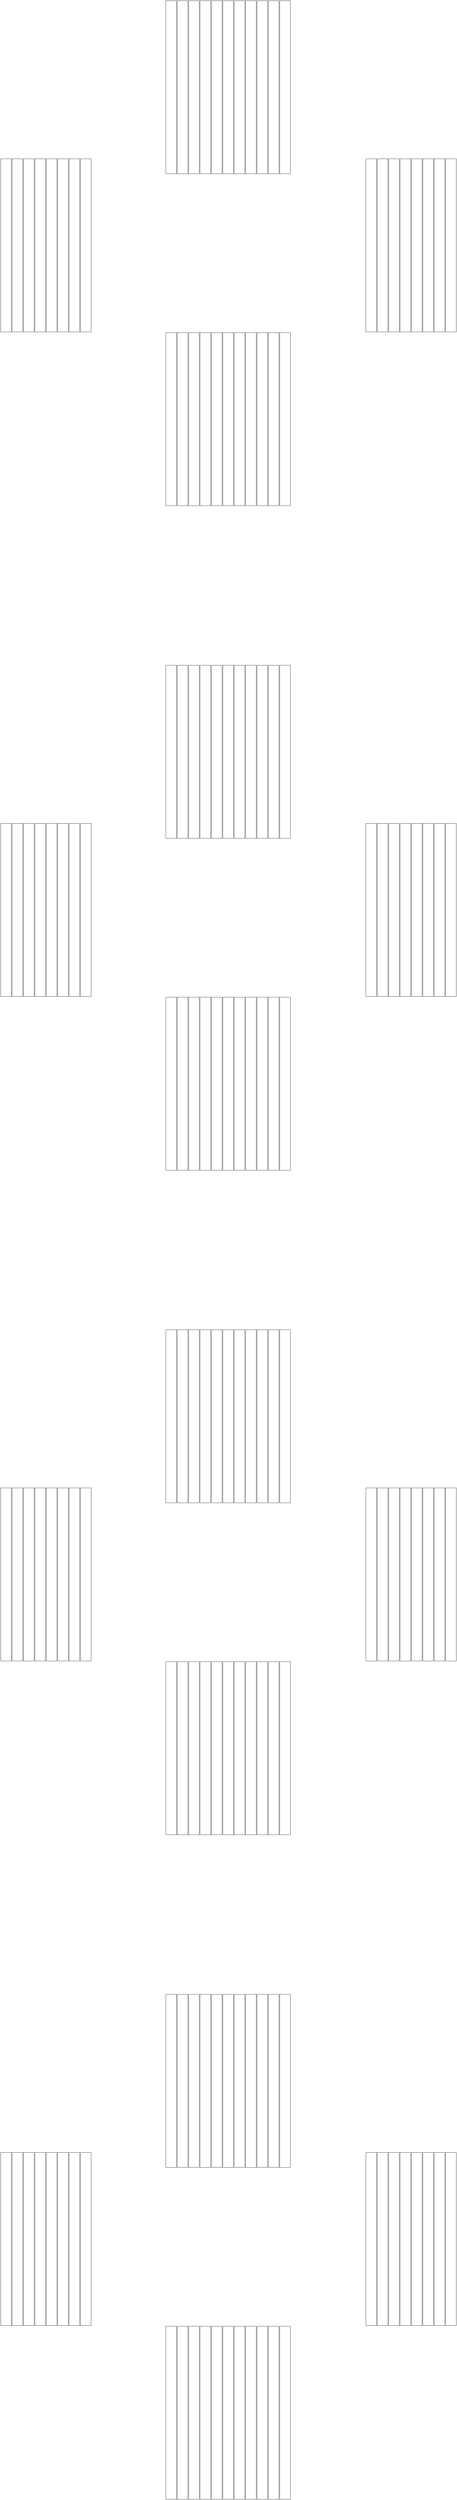 <?xml version="1.0" standalone="no"?>
<!DOCTYPE svg PUBLIC "-//W3C//DTD SVG 1.1//EN" "http://www.w3.org/Graphics/SVG/1.1/DTD/svg11.dtd">
<svg width="642mm" height="3510mm" viewBox="0 -3510 642 3510" xmlns="http://www.w3.org/2000/svg" version="1.1">
<title>OpenSCAD Model</title>
<path d="
M 248,-3509 L 233,-3509 L 233,-3266 L 248,-3266 z
M 264,-3509 L 249,-3509 L 249,-3266 L 264,-3266 z
M 280,-3509 L 265,-3509 L 265,-3266 L 280,-3266 z
M 296,-3509 L 281,-3509 L 281,-3266 L 296,-3266 z
M 312,-3509 L 297,-3509 L 297,-3266 L 312,-3266 z
M 328,-3509 L 313,-3509 L 313,-3266 L 328,-3266 z
M 344,-3509 L 329,-3509 L 329,-3266 L 344,-3266 z
M 360,-3509 L 345,-3509 L 345,-3266 L 360,-3266 z
M 376,-3509 L 361,-3509 L 361,-3266 L 376,-3266 z
M 392,-3509 L 377,-3509 L 377,-3266 L 392,-3266 z
M 408,-3509 L 393,-3509 L 393,-3266 L 408,-3266 z
M 16,-3287 L 1,-3287 L 1,-3044 L 16,-3044 z
M 32,-3287 L 17,-3287 L 17,-3044 L 32,-3044 z
M 48,-3287 L 33,-3287 L 33,-3044 L 48,-3044 z
M 64,-3287 L 49,-3287 L 49,-3044 L 64,-3044 z
M 80,-3287 L 65,-3287 L 65,-3044 L 80,-3044 z
M 96,-3287 L 81,-3287 L 81,-3044 L 96,-3044 z
M 112,-3287 L 97,-3287 L 97,-3044 L 112,-3044 z
M 128,-3287 L 113,-3287 L 113,-3044 L 128,-3044 z
M 529,-3287 L 514,-3287 L 514,-3044 L 529,-3044 z
M 545,-3287 L 530,-3287 L 530,-3044 L 545,-3044 z
M 561,-3287 L 546,-3287 L 546,-3044 L 561,-3044 z
M 577,-3287 L 562,-3287 L 562,-3044 L 577,-3044 z
M 593,-3287 L 578,-3287 L 578,-3044 L 593,-3044 z
M 609,-3287 L 594,-3287 L 594,-3044 L 609,-3044 z
M 625,-3287 L 610,-3287 L 610,-3044 L 625,-3044 z
M 641,-3287 L 626,-3287 L 626,-3044 L 641,-3044 z
M 248,-3043 L 233,-3043 L 233,-2800 L 248,-2800 z
M 264,-3043 L 249,-3043 L 249,-2800 L 264,-2800 z
M 280,-3043 L 265,-3043 L 265,-2800 L 280,-2800 z
M 296,-3043 L 281,-3043 L 281,-2800 L 296,-2800 z
M 312,-3043 L 297,-3043 L 297,-2800 L 312,-2800 z
M 328,-3043 L 313,-3043 L 313,-2800 L 328,-2800 z
M 344,-3043 L 329,-3043 L 329,-2800 L 344,-2800 z
M 360,-3043 L 345,-3043 L 345,-2800 L 360,-2800 z
M 376,-3043 L 361,-3043 L 361,-2800 L 376,-2800 z
M 392,-3043 L 377,-3043 L 377,-2800 L 392,-2800 z
M 408,-3043 L 393,-3043 L 393,-2800 L 408,-2800 z
M 248,-2576 L 233,-2576 L 233,-2333 L 248,-2333 z
M 264,-2576 L 249,-2576 L 249,-2333 L 264,-2333 z
M 280,-2576 L 265,-2576 L 265,-2333 L 280,-2333 z
M 296,-2576 L 281,-2576 L 281,-2333 L 296,-2333 z
M 312,-2576 L 297,-2576 L 297,-2333 L 312,-2333 z
M 328,-2576 L 313,-2576 L 313,-2333 L 328,-2333 z
M 344,-2576 L 329,-2576 L 329,-2333 L 344,-2333 z
M 360,-2576 L 345,-2576 L 345,-2333 L 360,-2333 z
M 376,-2576 L 361,-2576 L 361,-2333 L 376,-2333 z
M 392,-2576 L 377,-2576 L 377,-2333 L 392,-2333 z
M 408,-2576 L 393,-2576 L 393,-2333 L 408,-2333 z
M 16,-2354 L 1,-2354 L 1,-2111 L 16,-2111 z
M 32,-2354 L 17,-2354 L 17,-2111 L 32,-2111 z
M 48,-2354 L 33,-2354 L 33,-2111 L 48,-2111 z
M 64,-2354 L 49,-2354 L 49,-2111 L 64,-2111 z
M 80,-2354 L 65,-2354 L 65,-2111 L 80,-2111 z
M 96,-2354 L 81,-2354 L 81,-2111 L 96,-2111 z
M 112,-2354 L 97,-2354 L 97,-2111 L 112,-2111 z
M 128,-2354 L 113,-2354 L 113,-2111 L 128,-2111 z
M 529,-2354 L 514,-2354 L 514,-2111 L 529,-2111 z
M 545,-2354 L 530,-2354 L 530,-2111 L 545,-2111 z
M 561,-2354 L 546,-2354 L 546,-2111 L 561,-2111 z
M 577,-2354 L 562,-2354 L 562,-2111 L 577,-2111 z
M 593,-2354 L 578,-2354 L 578,-2111 L 593,-2111 z
M 609,-2354 L 594,-2354 L 594,-2111 L 609,-2111 z
M 625,-2354 L 610,-2354 L 610,-2111 L 625,-2111 z
M 641,-2354 L 626,-2354 L 626,-2111 L 641,-2111 z
M 248,-2110 L 233,-2110 L 233,-1867 L 248,-1867 z
M 264,-2110 L 249,-2110 L 249,-1867 L 264,-1867 z
M 280,-2110 L 265,-2110 L 265,-1867 L 280,-1867 z
M 296,-2110 L 281,-2110 L 281,-1867 L 296,-1867 z
M 312,-2110 L 297,-2110 L 297,-1867 L 312,-1867 z
M 328,-2110 L 313,-2110 L 313,-1867 L 328,-1867 z
M 344,-2110 L 329,-2110 L 329,-1867 L 344,-1867 z
M 360,-2110 L 345,-2110 L 345,-1867 L 360,-1867 z
M 376,-2110 L 361,-2110 L 361,-1867 L 376,-1867 z
M 392,-2110 L 377,-2110 L 377,-1867 L 392,-1867 z
M 408,-2110 L 393,-2110 L 393,-1867 L 408,-1867 z
M 248,-1643 L 233,-1643 L 233,-1400 L 248,-1400 z
M 264,-1643 L 249,-1643 L 249,-1400 L 264,-1400 z
M 280,-1643 L 265,-1643 L 265,-1400 L 280,-1400 z
M 296,-1643 L 281,-1643 L 281,-1400 L 296,-1400 z
M 312,-1643 L 297,-1643 L 297,-1400 L 312,-1400 z
M 328,-1643 L 313,-1643 L 313,-1400 L 328,-1400 z
M 344,-1643 L 329,-1643 L 329,-1400 L 344,-1400 z
M 360,-1643 L 345,-1643 L 345,-1400 L 360,-1400 z
M 376,-1643 L 361,-1643 L 361,-1400 L 376,-1400 z
M 392,-1643 L 377,-1643 L 377,-1400 L 392,-1400 z
M 408,-1643 L 393,-1643 L 393,-1400 L 408,-1400 z
M 16,-1421 L 1,-1421 L 1,-1178 L 16,-1178 z
M 32,-1421 L 17,-1421 L 17,-1178 L 32,-1178 z
M 48,-1421 L 33,-1421 L 33,-1178 L 48,-1178 z
M 64,-1421 L 49,-1421 L 49,-1178 L 64,-1178 z
M 80,-1421 L 65,-1421 L 65,-1178 L 80,-1178 z
M 96,-1421 L 81,-1421 L 81,-1178 L 96,-1178 z
M 112,-1421 L 97,-1421 L 97,-1178 L 112,-1178 z
M 128,-1421 L 113,-1421 L 113,-1178 L 128,-1178 z
M 529,-1421 L 514,-1421 L 514,-1178 L 529,-1178 z
M 545,-1421 L 530,-1421 L 530,-1178 L 545,-1178 z
M 561,-1421 L 546,-1421 L 546,-1178 L 561,-1178 z
M 577,-1421 L 562,-1421 L 562,-1178 L 577,-1178 z
M 593,-1421 L 578,-1421 L 578,-1178 L 593,-1178 z
M 609,-1421 L 594,-1421 L 594,-1178 L 609,-1178 z
M 625,-1421 L 610,-1421 L 610,-1178 L 625,-1178 z
M 641,-1421 L 626,-1421 L 626,-1178 L 641,-1178 z
M 248,-1177 L 233,-1177 L 233,-934 L 248,-934 z
M 264,-1177 L 249,-1177 L 249,-934 L 264,-934 z
M 280,-1177 L 265,-1177 L 265,-934 L 280,-934 z
M 296,-1177 L 281,-1177 L 281,-934 L 296,-934 z
M 312,-1177 L 297,-1177 L 297,-934 L 312,-934 z
M 328,-1177 L 313,-1177 L 313,-934 L 328,-934 z
M 344,-1177 L 329,-1177 L 329,-934 L 344,-934 z
M 360,-1177 L 345,-1177 L 345,-934 L 360,-934 z
M 376,-1177 L 361,-1177 L 361,-934 L 376,-934 z
M 392,-1177 L 377,-1177 L 377,-934 L 392,-934 z
M 408,-1177 L 393,-1177 L 393,-934 L 408,-934 z
M 248,-710 L 233,-710 L 233,-467 L 248,-467 z
M 264,-710 L 249,-710 L 249,-467 L 264,-467 z
M 280,-710 L 265,-710 L 265,-467 L 280,-467 z
M 296,-710 L 281,-710 L 281,-467 L 296,-467 z
M 312,-710 L 297,-710 L 297,-467 L 312,-467 z
M 328,-710 L 313,-710 L 313,-467 L 328,-467 z
M 344,-710 L 329,-710 L 329,-467 L 344,-467 z
M 360,-710 L 345,-710 L 345,-467 L 360,-467 z
M 376,-710 L 361,-710 L 361,-467 L 376,-467 z
M 392,-710 L 377,-710 L 377,-467 L 392,-467 z
M 408,-710 L 393,-710 L 393,-467 L 408,-467 z
M 16,-488 L 1,-488 L 1,-245 L 16,-245 z
M 32,-488 L 17,-488 L 17,-245 L 32,-245 z
M 48,-488 L 33,-488 L 33,-245 L 48,-245 z
M 64,-488 L 49,-488 L 49,-245 L 64,-245 z
M 80,-488 L 65,-488 L 65,-245 L 80,-245 z
M 96,-488 L 81,-488 L 81,-245 L 96,-245 z
M 112,-488 L 97,-488 L 97,-245 L 112,-245 z
M 128,-488 L 113,-488 L 113,-245 L 128,-245 z
M 529,-488 L 514,-488 L 514,-245 L 529,-245 z
M 545,-488 L 530,-488 L 530,-245 L 545,-245 z
M 561,-488 L 546,-488 L 546,-245 L 561,-245 z
M 577,-488 L 562,-488 L 562,-245 L 577,-245 z
M 593,-488 L 578,-488 L 578,-245 L 593,-245 z
M 609,-488 L 594,-488 L 594,-245 L 609,-245 z
M 625,-488 L 610,-488 L 610,-245 L 625,-245 z
M 641,-488 L 626,-488 L 626,-245 L 641,-245 z
M 248,-244 L 233,-244 L 233,-1 L 248,-1 z
M 264,-244 L 249,-244 L 249,-1 L 264,-1 z
M 280,-244 L 265,-244 L 265,-1 L 280,-1 z
M 296,-244 L 281,-244 L 281,-1 L 296,-1 z
M 312,-244 L 297,-244 L 297,-1 L 312,-1 z
M 328,-244 L 313,-244 L 313,-1 L 328,-1 z
M 344,-244 L 329,-244 L 329,-1 L 344,-1 z
M 360,-244 L 345,-244 L 345,-1 L 360,-1 z
M 376,-244 L 361,-244 L 361,-1 L 376,-1 z
M 392,-244 L 377,-244 L 377,-1 L 392,-1 z
M 408,-244 L 393,-244 L 393,-1 L 408,-1 z
" stroke="#000000" fill="none" stroke-width="0.35"/>
</svg>
